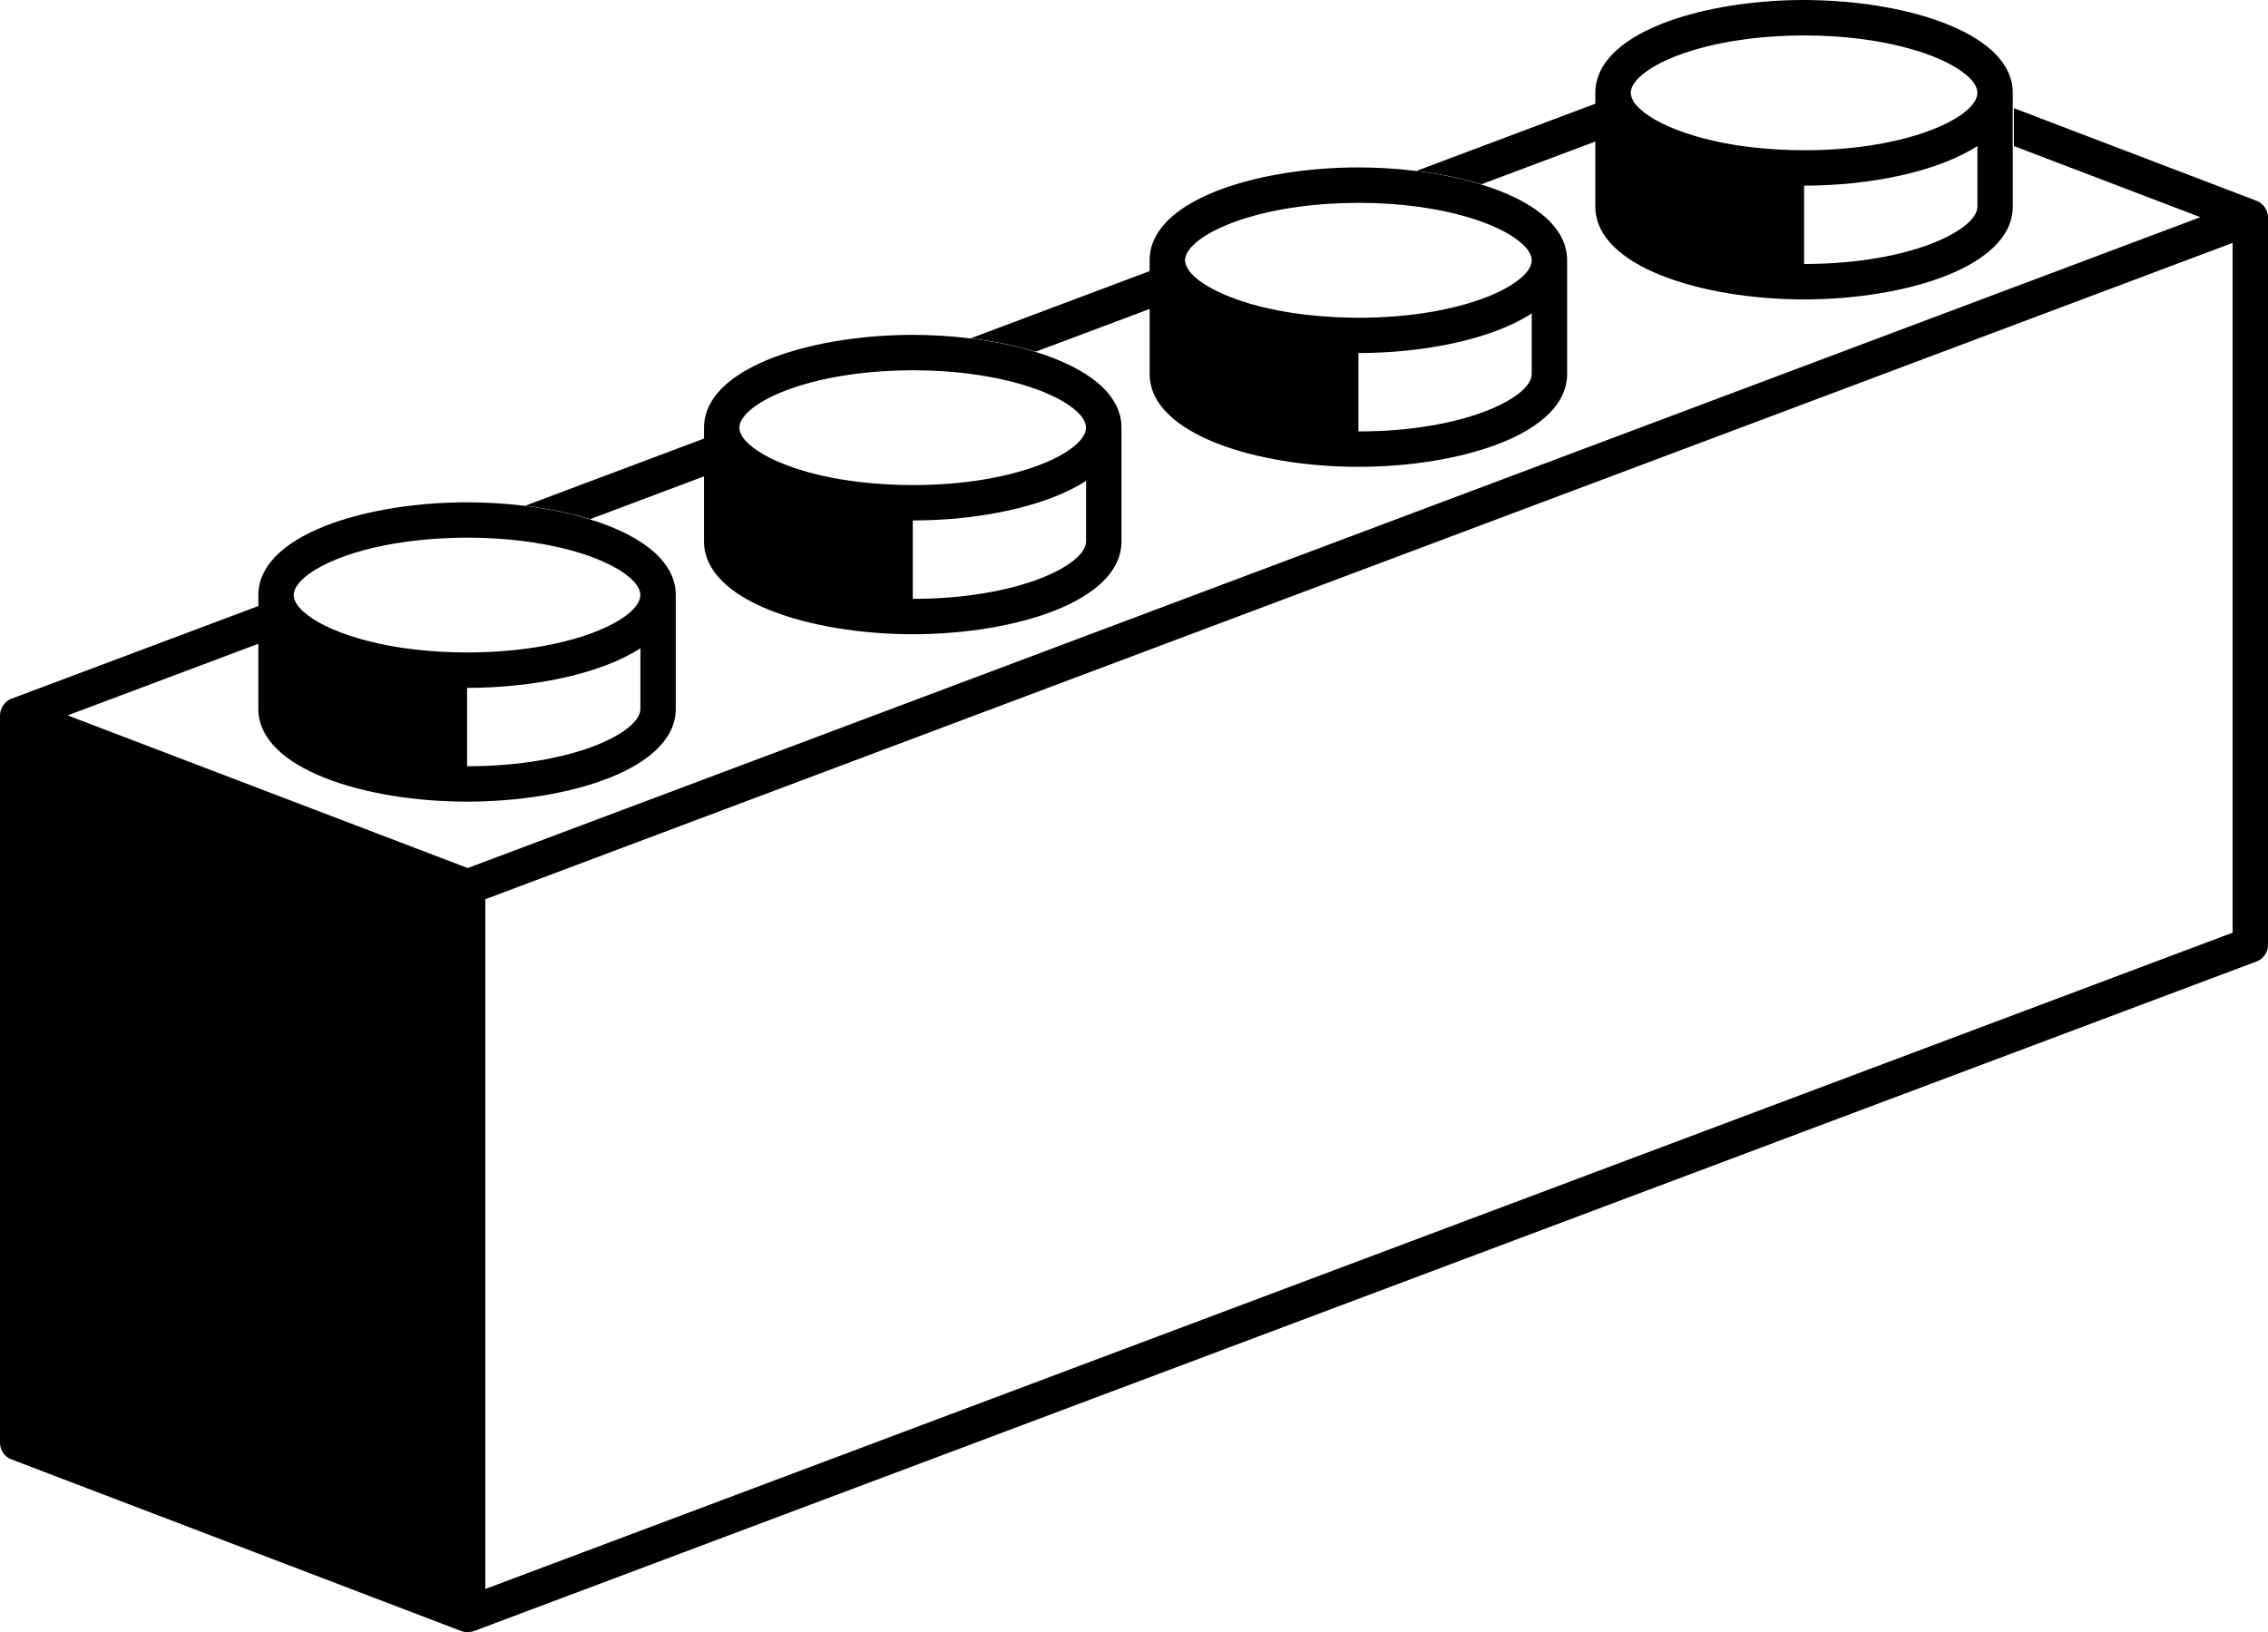 <svg xmlns="http://www.w3.org/2000/svg" xmlns:xlink="http://www.w3.org/1999/xlink" version="1.1" id="Layer_1" x="0px" y="0px" width="100px" height="71.971px" viewBox="0 0 100 71.971" enable-background="new 0 0 100 71.971" xml:space="preserve">
<g>
	<path d="M99.967,9.37c-0.006-0.023-0.016-0.042-0.023-0.063c-0.018-0.046-0.037-0.09-0.064-0.132   c-0.014-0.021-0.025-0.042-0.043-0.061c-0.029-0.039-0.062-0.073-0.098-0.106c-0.018-0.016-0.033-0.032-0.053-0.047   c-0.008-0.005-0.014-0.013-0.021-0.019c-0.051-0.035-0.105-0.063-0.162-0.086c-0.002,0-0.002-0.001-0.004-0.002h-0.002l0,0   L88.798,4.771V6.44l8.219,3.136L42.405,30.093l-21.784,8.182L2.982,31.544l8.408-3.158v0.002v2.867   c0,2.659,4.741,4.092,9.202,4.092c4.462,0,9.204-1.434,9.204-4.092v-5.015c0-0.167-0.018-0.328-0.054-0.485   c-0.072-0.313-0.212-0.606-0.413-0.88c-0.1-0.137-0.215-0.269-0.343-0.396c-0.092-0.091-0.191-0.179-0.296-0.265   c-0.041-0.033-0.085-0.063-0.127-0.096c-0.068-0.051-0.135-0.102-0.207-0.151c-0.058-0.04-0.119-0.078-0.18-0.115   c-0.061-0.039-0.121-0.077-0.186-0.115c-0.072-0.042-0.148-0.083-0.225-0.124c-0.055-0.03-0.11-0.059-0.167-0.088   c-0.087-0.044-0.178-0.087-0.269-0.129c-0.049-0.022-0.098-0.044-0.147-0.065c-0.103-0.045-0.208-0.089-0.315-0.132   c-0.04-0.015-0.08-0.03-0.119-0.046c-0.12-0.045-0.24-0.089-0.363-0.132c-0.028-0.009-0.056-0.018-0.084-0.028   c-0.137-0.045-0.275-0.09-0.417-0.132c-0.875-0.26-1.84-0.451-2.84-0.569c-0.402-0.047-0.81-0.084-1.22-0.108   c-0.001,0-0.001,0-0.001,0c-0.409-0.023-0.82-0.036-1.228-0.036h-0.001h0c-3.903,0-8.021,1.098-8.99,3.154   c-0.138,0.293-0.212,0.607-0.212,0.939v0.48L0.507,30.808c-0.059,0.022-0.117,0.051-0.17,0.088   c-0.008,0.005-0.014,0.013-0.021,0.02c-0.019,0.014-0.035,0.03-0.052,0.045c-0.037,0.034-0.07,0.068-0.1,0.106   c-0.015,0.021-0.029,0.041-0.043,0.062c-0.026,0.041-0.046,0.084-0.064,0.129c-0.008,0.022-0.018,0.043-0.024,0.065   c-0.02,0.067-0.031,0.134-0.032,0.206C0.001,31.531,0,31.534,0,31.536v0.001v0.001v32.082c0,0.323,0.199,0.613,0.502,0.729   l19.839,7.57c0.007,0.004,0.015,0.002,0.022,0.005c0.083,0.028,0.168,0.047,0.256,0.047c0.086,0,0.171-0.018,0.252-0.046   c0.007-0.002,0.015-0.001,0.021-0.004l78.602-29.526C99.799,42.28,100,41.99,100,41.664V9.582C100,9.509,99.987,9.438,99.967,9.37z    M28.237,31.254c0,1.032-2.977,2.532-7.642,2.532v-3.455c2.885-0.001,5.88-0.604,7.642-1.748V31.254z M12.985,26.04   c0.021-0.06,0.051-0.121,0.089-0.184c0.014-0.021,0.032-0.043,0.047-0.064c0.029-0.041,0.058-0.082,0.094-0.123   c0.023-0.027,0.052-0.054,0.078-0.081c0.035-0.037,0.072-0.072,0.113-0.109c0.034-0.03,0.072-0.06,0.11-0.09   c0.041-0.033,0.082-0.063,0.126-0.096c0.046-0.034,0.096-0.067,0.147-0.1c0.042-0.028,0.086-0.055,0.131-0.083   c0.06-0.037,0.123-0.073,0.189-0.108c0.04-0.022,0.083-0.044,0.125-0.065c0.078-0.041,0.156-0.081,0.241-0.12   c0.03-0.014,0.062-0.028,0.092-0.041c0.845-0.381,1.996-0.708,3.396-0.896c0.005-0.001,0.01-0.002,0.014-0.002   c0.201-0.027,0.407-0.051,0.617-0.072c0.009-0.001,0.017-0.001,0.025-0.002c0.211-0.021,0.428-0.039,0.649-0.053   c0.001,0,0.001,0,0.002,0c0.424-0.028,0.863-0.045,1.321-0.045c0.482,0,0.945,0.016,1.39,0.046c0.744,0.05,1.43,0.14,2.058,0.257   c0.044,0.008,0.087,0.016,0.13,0.025c0.497,0.097,0.953,0.211,1.369,0.339c0.042,0.013,0.084,0.026,0.125,0.039   c0.201,0.064,0.395,0.131,0.574,0.201c0.003,0.001,0.005,0.002,0.007,0.003c0.174,0.067,0.334,0.139,0.487,0.21   c0.037,0.017,0.074,0.036,0.11,0.053c0.148,0.073,0.29,0.147,0.416,0.223c0.004,0.003,0.007,0.005,0.011,0.007   c0.122,0.073,0.229,0.147,0.328,0.223c0.027,0.019,0.052,0.039,0.077,0.059c0.096,0.076,0.185,0.154,0.256,0.23   c0.201,0.213,0.306,0.423,0.306,0.617c0,1.032-2.978,2.531-7.643,2.531c-0.345,0-0.677-0.011-1.003-0.026   c-0.098-0.004-0.192-0.012-0.288-0.017c-0.233-0.015-0.462-0.033-0.685-0.055c-0.092-0.009-0.184-0.018-0.274-0.028   c-0.261-0.029-0.516-0.063-0.761-0.102c-0.033-0.005-0.067-0.01-0.1-0.015c-0.288-0.047-0.562-0.101-0.827-0.159   c-0.038-0.009-0.074-0.019-0.112-0.027c-0.227-0.052-0.443-0.108-0.649-0.167c-0.041-0.012-0.082-0.023-0.122-0.035   c-1.106-0.327-1.918-0.743-2.38-1.157c-0.018-0.016-0.035-0.031-0.051-0.047c-0.042-0.04-0.083-0.079-0.117-0.118   c-0.046-0.052-0.089-0.103-0.123-0.155c-0.016-0.022-0.026-0.045-0.04-0.066c-0.023-0.042-0.045-0.084-0.061-0.125   c-0.008-0.02-0.016-0.039-0.021-0.058c-0.017-0.059-0.03-0.118-0.03-0.174C12.951,26.174,12.963,26.108,12.985,26.04z    M98.44,41.125L21.398,70.064V39.65l46.375-17.421l30.666-11.52V41.125z"/>
	<path d="M31.042,21.004v0.002v2.867c0,2.657,4.742,4.092,9.203,4.092c4.462,0,9.203-1.435,9.203-4.092v-5.017   c0-0.166-0.018-0.327-0.054-0.483c-0.072-0.313-0.213-0.606-0.413-0.88c-0.1-0.138-0.215-0.269-0.344-0.397   c-0.091-0.09-0.191-0.178-0.296-0.264c-0.04-0.032-0.085-0.063-0.127-0.095c-0.068-0.052-0.134-0.103-0.207-0.151   c-0.058-0.04-0.119-0.078-0.18-0.116c-0.061-0.039-0.121-0.076-0.186-0.114c-0.072-0.043-0.148-0.083-0.225-0.125   c-0.055-0.029-0.111-0.059-0.168-0.088c-0.087-0.044-0.177-0.086-0.269-0.128c-0.048-0.023-0.098-0.045-0.147-0.067   c-0.103-0.045-0.208-0.089-0.315-0.131c-0.04-0.016-0.08-0.031-0.119-0.046c-0.119-0.045-0.24-0.09-0.363-0.132   c-0.028-0.01-0.056-0.018-0.084-0.028c-0.137-0.046-0.275-0.09-0.417-0.133c-0.875-0.26-1.84-0.45-2.84-0.569   c-0.403-0.047-0.81-0.083-1.22-0.107c-0.001,0-0.001,0-0.001,0c-0.409-0.024-0.82-0.037-1.228-0.037h0h0   c-3.903,0-8.022,1.099-8.99,3.154c-0.138,0.293-0.212,0.606-0.212,0.938v0.48l-7.886,2.962c1.012,0.124,1.983,0.324,2.863,0.591   L31.042,21.004z M47.887,23.873c0,1.032-2.976,2.532-7.641,2.532v-3.456c2.885,0,5.88-0.603,7.641-1.747V23.873z M32.636,18.659   c0.021-0.06,0.052-0.123,0.089-0.184c0.013-0.021,0.032-0.043,0.047-0.064c0.028-0.041,0.058-0.082,0.094-0.124   c0.023-0.027,0.052-0.054,0.078-0.081c0.035-0.035,0.072-0.072,0.113-0.107c0.034-0.03,0.072-0.06,0.11-0.09   c0.04-0.032,0.082-0.064,0.126-0.097c0.046-0.033,0.096-0.066,0.147-0.1c0.042-0.027,0.086-0.055,0.131-0.082   c0.061-0.037,0.123-0.073,0.189-0.109c0.04-0.021,0.083-0.043,0.125-0.066c0.078-0.04,0.157-0.08,0.241-0.119   c0.03-0.014,0.062-0.027,0.092-0.041c0.844-0.379,1.996-0.707,3.396-0.896c0.005-0.001,0.01-0.001,0.014-0.002   c0.201-0.027,0.406-0.051,0.617-0.071c0.009-0.001,0.017-0.002,0.025-0.003c0.212-0.021,0.428-0.039,0.649-0.053   c0.001,0,0.001,0,0.002,0c0.425-0.027,0.863-0.044,1.322-0.044c0.481,0,0.945,0.016,1.389,0.046c0.744,0.049,1.43,0.14,2.057,0.257   c0.044,0.007,0.087,0.016,0.13,0.024c0.497,0.097,0.954,0.212,1.368,0.339c0.042,0.013,0.084,0.027,0.125,0.04   c0.201,0.064,0.395,0.131,0.574,0.201c0.003,0.001,0.005,0.002,0.008,0.003c0.173,0.067,0.333,0.139,0.486,0.209   c0.037,0.018,0.074,0.035,0.111,0.054c0.148,0.073,0.29,0.147,0.415,0.222c0.004,0.002,0.007,0.004,0.012,0.008   c0.121,0.073,0.228,0.147,0.327,0.221c0.027,0.021,0.053,0.04,0.077,0.059c0.096,0.078,0.185,0.154,0.257,0.23   c0.2,0.214,0.305,0.423,0.305,0.617c0,1.033-2.977,2.533-7.642,2.533c-0.345,0-0.677-0.011-1.003-0.027   c-0.098-0.004-0.192-0.011-0.288-0.017c-0.233-0.014-0.462-0.032-0.685-0.054c-0.092-0.009-0.184-0.018-0.274-0.028   c-0.261-0.03-0.515-0.064-0.761-0.103c-0.033-0.005-0.068-0.009-0.1-0.014c-0.288-0.047-0.562-0.101-0.827-0.16   c-0.038-0.007-0.074-0.017-0.112-0.026c-0.226-0.052-0.443-0.108-0.649-0.167c-0.041-0.012-0.082-0.023-0.121-0.035   c-1.106-0.328-1.919-0.743-2.38-1.157c-0.018-0.016-0.035-0.032-0.051-0.048c-0.042-0.039-0.082-0.079-0.117-0.117   c-0.046-0.052-0.088-0.104-0.123-0.155c-0.016-0.022-0.026-0.045-0.039-0.068c-0.024-0.042-0.045-0.083-0.062-0.125   c-0.008-0.02-0.016-0.039-0.021-0.058c-0.017-0.059-0.03-0.117-0.03-0.174C32.602,18.792,32.614,18.727,32.636,18.659z"/>
	<path d="M50.691,13.623v0.002v2.867c0,2.657,4.742,4.092,9.203,4.092c4.462,0,9.203-1.435,9.203-4.092v-5.017   c0-0.166-0.019-0.327-0.055-0.484c-0.071-0.312-0.212-0.605-0.413-0.88c-0.1-0.138-0.215-0.269-0.343-0.397   c-0.092-0.09-0.191-0.178-0.297-0.264c-0.04-0.033-0.085-0.063-0.126-0.095c-0.068-0.052-0.135-0.103-0.207-0.152   c-0.058-0.04-0.119-0.077-0.181-0.116c-0.06-0.039-0.121-0.077-0.185-0.114c-0.073-0.043-0.148-0.083-0.225-0.125   c-0.056-0.029-0.111-0.059-0.168-0.088c-0.088-0.044-0.179-0.086-0.27-0.128c-0.049-0.023-0.097-0.045-0.146-0.067   c-0.103-0.045-0.208-0.089-0.314-0.131c-0.04-0.016-0.08-0.031-0.119-0.046c-0.12-0.045-0.24-0.09-0.364-0.132   c-0.027-0.01-0.056-0.018-0.083-0.028c-0.138-0.046-0.275-0.09-0.419-0.133c-0.873-0.26-1.839-0.451-2.84-0.569   c-0.401-0.047-0.81-0.084-1.219-0.107c-0.001,0-0.001,0-0.002,0c-0.408-0.024-0.819-0.037-1.228-0.037h-0.001l0,0   c-3.903,0-8.022,1.099-8.991,3.154c-0.138,0.293-0.212,0.606-0.212,0.938v0.48l-7.885,2.962c1.011,0.124,1.984,0.323,2.863,0.591   L50.691,13.623z M67.537,16.492c0,1.032-2.976,2.531-7.641,2.531v-3.456c2.885,0,5.88-0.603,7.641-1.747V16.492z M52.286,11.277   c0.021-0.06,0.052-0.122,0.089-0.184c0.015-0.021,0.032-0.043,0.048-0.064c0.029-0.041,0.058-0.082,0.095-0.124   c0.022-0.026,0.052-0.054,0.077-0.08c0.035-0.035,0.072-0.072,0.112-0.107c0.035-0.03,0.072-0.061,0.111-0.091   c0.04-0.032,0.081-0.064,0.126-0.097c0.046-0.033,0.096-0.066,0.146-0.1c0.042-0.027,0.086-0.055,0.132-0.082   c0.06-0.036,0.122-0.073,0.188-0.109c0.04-0.021,0.083-0.043,0.125-0.065c0.078-0.04,0.157-0.08,0.242-0.119   c0.029-0.015,0.062-0.027,0.091-0.041c0.845-0.38,1.996-0.708,3.397-0.897c0.004-0.001,0.01-0.001,0.014-0.002   c0.201-0.027,0.406-0.051,0.617-0.071c0.008-0.001,0.016-0.002,0.024-0.003c0.212-0.021,0.428-0.039,0.649-0.053   c0.001,0,0.001,0,0.002,0c0.425-0.027,0.863-0.044,1.321-0.044c0.481,0,0.944,0.016,1.39,0.046c0.744,0.05,1.43,0.14,2.058,0.257   c0.043,0.008,0.087,0.017,0.13,0.025c0.497,0.097,0.953,0.212,1.368,0.339c0.042,0.013,0.084,0.027,0.125,0.04   c0.201,0.064,0.395,0.131,0.574,0.202c0.003,0.001,0.005,0.002,0.007,0.003c0.175,0.067,0.335,0.139,0.487,0.21   c0.036,0.018,0.074,0.035,0.11,0.054c0.148,0.072,0.289,0.146,0.415,0.222c0.005,0.003,0.008,0.005,0.012,0.008   c0.122,0.073,0.229,0.147,0.328,0.222c0.027,0.021,0.052,0.04,0.077,0.059c0.096,0.078,0.185,0.154,0.256,0.23   c0.201,0.214,0.306,0.424,0.306,0.617c0,1.033-2.977,2.533-7.642,2.533c-0.345,0-0.678-0.011-1.003-0.027   c-0.098-0.004-0.192-0.011-0.288-0.018c-0.233-0.014-0.462-0.032-0.685-0.054c-0.093-0.01-0.184-0.018-0.274-0.028   c-0.261-0.03-0.516-0.064-0.761-0.103c-0.033-0.005-0.067-0.009-0.101-0.014c-0.287-0.047-0.562-0.101-0.826-0.16   c-0.039-0.007-0.074-0.017-0.111-0.026c-0.228-0.053-0.443-0.108-0.649-0.167c-0.041-0.012-0.082-0.023-0.122-0.036   c-1.105-0.328-1.918-0.743-2.38-1.156c-0.018-0.017-0.035-0.032-0.051-0.049c-0.041-0.039-0.082-0.078-0.117-0.117   c-0.047-0.052-0.089-0.104-0.123-0.154c-0.016-0.023-0.026-0.046-0.04-0.068c-0.023-0.042-0.045-0.083-0.061-0.124   c-0.008-0.02-0.016-0.039-0.021-0.059c-0.018-0.059-0.03-0.117-0.03-0.174C52.251,11.411,52.263,11.345,52.286,11.277z"/>
	<path d="M70.341,6.24v0.002v2.867c0,2.658,4.741,4.093,9.202,4.093c4.462,0,9.203-1.435,9.203-4.093V4.093   c0-0.167-0.019-0.328-0.054-0.485c-0.072-0.313-0.213-0.606-0.413-0.88c-0.1-0.136-0.215-0.269-0.344-0.396   c-0.091-0.091-0.191-0.178-0.297-0.265c-0.039-0.033-0.085-0.063-0.127-0.095c-0.067-0.052-0.134-0.103-0.206-0.152   c-0.058-0.04-0.119-0.077-0.18-0.115c-0.061-0.039-0.121-0.078-0.186-0.115c-0.072-0.042-0.148-0.083-0.225-0.124   c-0.055-0.03-0.11-0.059-0.168-0.088c-0.087-0.044-0.177-0.087-0.269-0.129c-0.049-0.022-0.098-0.044-0.147-0.065   c-0.103-0.045-0.207-0.089-0.314-0.132c-0.04-0.015-0.08-0.03-0.12-0.046c-0.119-0.045-0.239-0.089-0.363-0.132   c-0.027-0.01-0.056-0.019-0.083-0.028c-0.137-0.045-0.275-0.09-0.417-0.132c-0.875-0.26-1.841-0.452-2.841-0.57   c-0.402-0.047-0.81-0.084-1.22-0.107c-0.001,0-0.001,0-0.001,0C80.364,0.013,79.953,0,79.544,0l0,0h-0.001   c-3.903,0-8.021,1.099-8.989,3.154c-0.139,0.293-0.213,0.607-0.213,0.939v0.48l-7.885,2.962c1.012,0.123,1.983,0.322,2.862,0.59   L70.341,6.24z M87.187,9.109c0,1.032-2.977,2.531-7.642,2.531V8.186c2.885-0.001,5.88-0.604,7.642-1.748V9.109z M71.936,3.895   c0.021-0.061,0.052-0.122,0.089-0.184c0.014-0.021,0.031-0.043,0.048-0.064c0.027-0.041,0.058-0.082,0.094-0.123   c0.023-0.027,0.051-0.054,0.078-0.081c0.035-0.037,0.072-0.072,0.113-0.108c0.034-0.03,0.071-0.061,0.109-0.09   c0.041-0.032,0.082-0.063,0.127-0.096c0.046-0.033,0.096-0.067,0.146-0.1c0.042-0.028,0.088-0.055,0.133-0.083   c0.06-0.037,0.122-0.073,0.188-0.109c0.041-0.022,0.084-0.044,0.126-0.065c0.078-0.041,0.156-0.081,0.241-0.119   c0.03-0.014,0.062-0.028,0.092-0.041c0.845-0.38,1.995-0.708,3.396-0.896c0.005-0.001,0.009-0.002,0.014-0.002   c0.201-0.027,0.406-0.052,0.617-0.072c0.009-0.001,0.017-0.001,0.024-0.002c0.212-0.021,0.428-0.039,0.649-0.053   c0.001,0,0.001,0,0.002,0c0.425-0.028,0.863-0.045,1.322-0.045c0.481,0,0.944,0.016,1.389,0.046c0.744,0.05,1.43,0.14,2.058,0.257   c0.044,0.009,0.087,0.016,0.13,0.025c0.497,0.097,0.953,0.211,1.368,0.339c0.042,0.013,0.084,0.026,0.126,0.039   c0.201,0.064,0.395,0.131,0.574,0.201c0.002,0.001,0.004,0.002,0.007,0.003c0.174,0.068,0.334,0.139,0.486,0.21   c0.037,0.018,0.074,0.036,0.11,0.053c0.148,0.073,0.291,0.147,0.416,0.223c0.004,0.003,0.007,0.005,0.011,0.007   c0.122,0.073,0.229,0.147,0.328,0.223c0.027,0.02,0.053,0.039,0.077,0.059c0.096,0.076,0.186,0.154,0.257,0.23   c0.2,0.213,0.306,0.424,0.306,0.617c0,1.032-2.978,2.531-7.643,2.531c-0.345,0-0.677-0.011-1.003-0.026   c-0.098-0.004-0.192-0.012-0.288-0.017c-0.233-0.015-0.462-0.033-0.685-0.055c-0.092-0.009-0.184-0.017-0.274-0.028   c-0.261-0.029-0.515-0.063-0.761-0.103c-0.032-0.005-0.068-0.009-0.1-0.015c-0.289-0.047-0.562-0.101-0.827-0.159   c-0.038-0.009-0.074-0.019-0.111-0.027c-0.227-0.052-0.443-0.107-0.649-0.167c-0.041-0.012-0.082-0.024-0.122-0.036   c-1.105-0.327-1.918-0.743-2.38-1.157c-0.017-0.016-0.034-0.031-0.05-0.047c-0.042-0.04-0.083-0.078-0.117-0.118   c-0.047-0.051-0.09-0.103-0.124-0.155c-0.015-0.022-0.025-0.045-0.039-0.066c-0.023-0.042-0.045-0.084-0.061-0.125   c-0.009-0.019-0.017-0.039-0.021-0.058c-0.018-0.06-0.03-0.119-0.03-0.174C71.902,4.029,71.914,3.962,71.936,3.895z"/>
</g>
</svg>